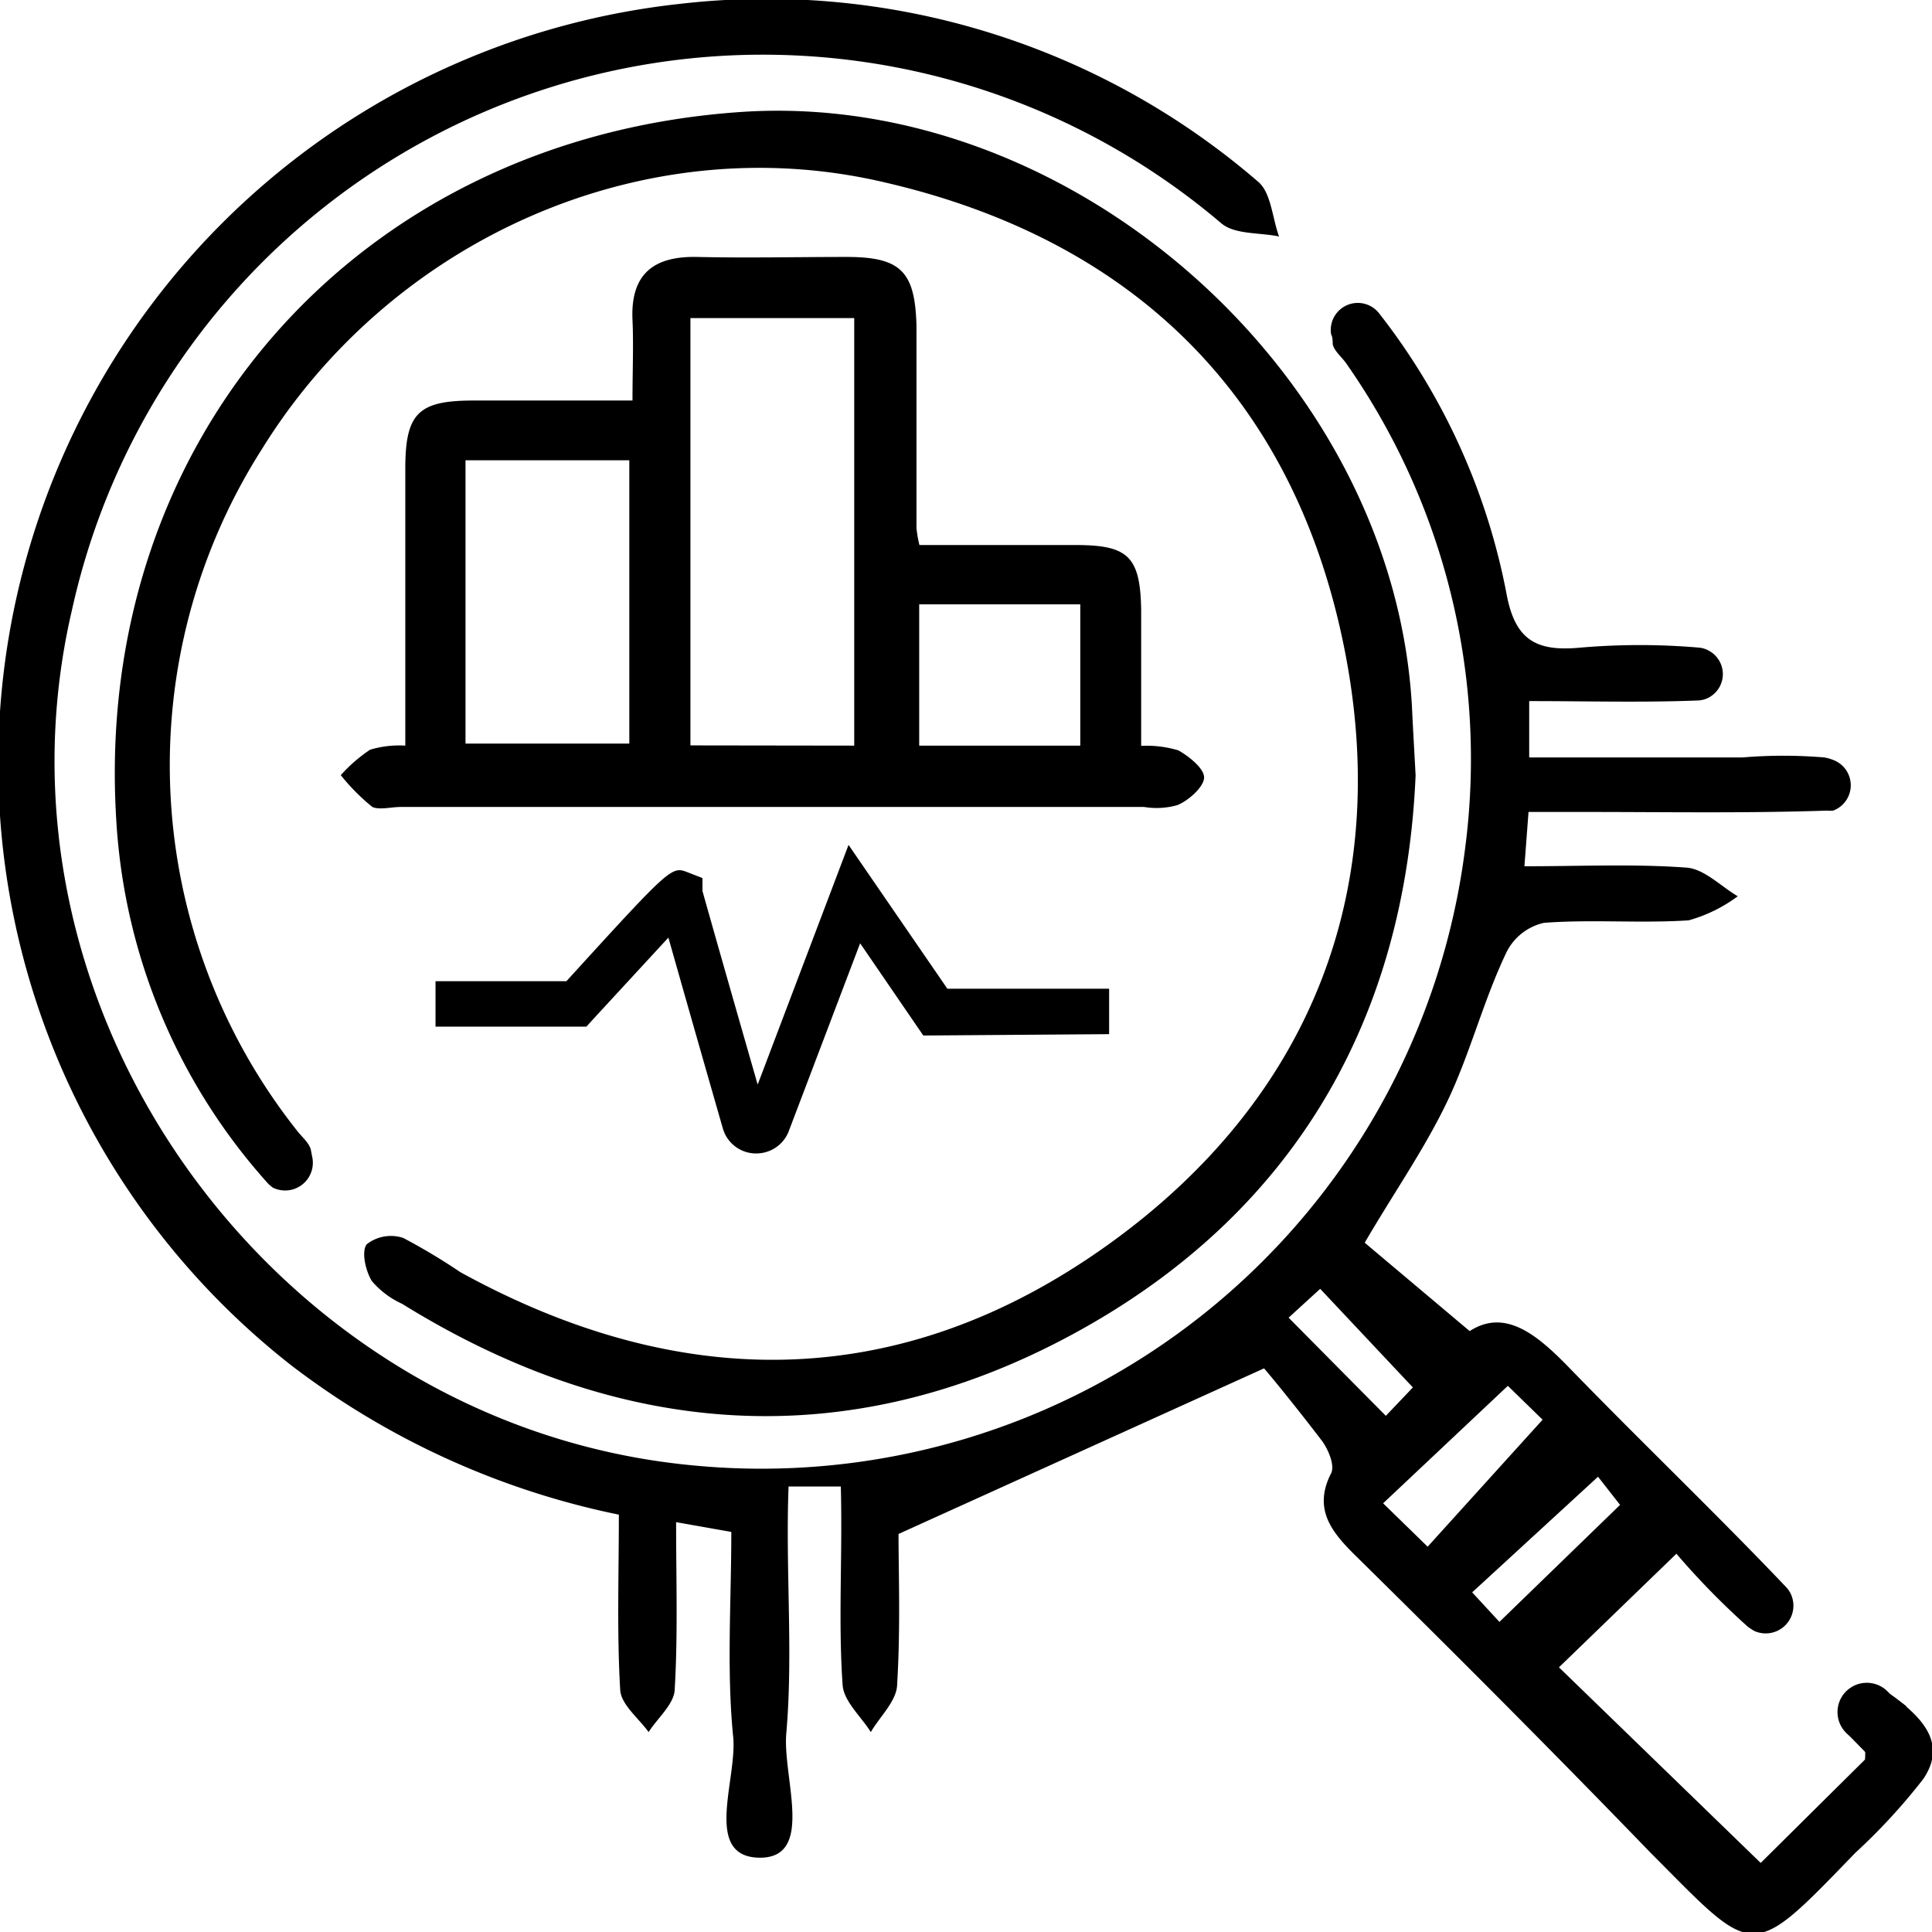 <svg id="Layer_1" data-name="Layer 1" xmlns="http://www.w3.org/2000/svg" viewBox="0 0 85.04 85.04"><title>الايقونات جاهزة2</title><path d="M67.31,30.86v2.48H76.7a21.6,21.6,0,0,1,3.6,0,1.9,1.9,0,0,1,.39.11,1.19,1.19,0,0,1,0,2.23,1.27,1.27,0,0,1-.26,0c-3.54.12-7.09.06-10.63.06H67.28l-.18,2.39c2.51,0,4.83-.11,7.14.06.78.06,1.5.82,2.25,1.26a6.56,6.56,0,0,1-2.16,1.06c-2.11.14-4.25-.05-6.37.11A2.44,2.44,0,0,0,66.27,42c-1,2.12-1.57,4.4-2.57,6.49s-2.34,4-3.63,6.21l4.62,3.89c1.55-1,2.94.13,4.36,1.59,3.16,3.26,6.44,6.39,9.57,9.68a1.14,1.14,0,0,1,.18.25,1.22,1.22,0,0,1-1.58,1.68,2.9,2.9,0,0,1-.29-.19,33.7,33.7,0,0,1-3.14-3.21l-5.17,5L77.5,82l4.59-4.55a2.85,2.85,0,0,0,0-.51c-.17-.85-.35-1.7-.53-2.56.63.11,1.41,0,1.86.35,1.15.87,2.3,2,1.24,3.57a26.46,26.46,0,0,1-3,3.26c-4.67,4.83-4.37,4.65-9,0C68.34,77.09,64,72.74,59.59,68.4c-1-1-1.79-2-1-3.55.17-.33-.1-1-.38-1.4-1-1.31-2-2.55-2.57-3.22L39.55,67.52c0,1.69.09,4.15-.06,6.6,0,.73-.75,1.42-1.16,2.12-.43-.69-1.19-1.35-1.24-2.07-.2-2.82,0-5.66-.08-8.74h-2.3c-.14,3.69.21,7.31-.1,10.87-.17,1.93,1.26,5.45-1.14,5.47-2.57,0-1-3.46-1.2-5.34-.29-2.94-.08-5.93-.08-9L29.76,67c0,2.55.08,4.94-.06,7.33,0,.66-.75,1.28-1.15,1.91-.44-.61-1.21-1.21-1.25-1.85-.15-2.53-.06-5.08-.06-7.72a35.39,35.39,0,0,1-14.43-6.58A33.64,33.64,0,0,1,29.93.17,33.12,33.12,0,0,1,55.38,8c.57.48.62,1.59.92,2.41-.85-.18-1.93-.08-2.53-.57a31.14,31.14,0,0,0-50.6,17C-1,44.67,12.29,62.79,30.49,64.5a31.22,31.22,0,0,0,34-27.16A30.36,30.36,0,0,0,59.26,16c-.2-.29-.54-.55-.6-.86,0-.14,0-.29-.07-.43a1.19,1.19,0,0,1,2.12-.91h0a28.77,28.77,0,0,1,5.61,12.38c.38,2,1.31,2.5,3.2,2.33a30.38,30.38,0,0,1,5.31,0,1.14,1.14,0,0,1,.47.18,1.17,1.17,0,0,1-.06,2,1.12,1.12,0,0,1-.45.14C72.34,30.93,69.87,30.86,67.31,30.86ZM62.84,68.08l5.06-5.59L66.37,61l-5.49,5.17ZM70.34,65,64.8,70.09,66,71.39l5.31-5.15ZM56.72,58,61,62.32l1.19-1.25-4.08-4.34Z"/><path d="M62.31,34.13C61.85,44.82,57,53.46,47.14,58.77S27.26,63.32,17.7,57.39a3.84,3.84,0,0,1-1.33-1c-.28-.45-.47-1.3-.23-1.62a1.73,1.73,0,0,1,1.61-.28A27.51,27.51,0,0,1,20.27,56C30,61.35,39.66,61.28,48.7,54.84S61.45,39,59.06,28C56.71,17.14,49.58,10.45,38.82,8,28.31,5.58,17.26,10.52,11.54,19.75a25.9,25.9,0,0,0,1.52,30c.21.28.54.54.62.85l.06.31A1.22,1.22,0,0,1,12,52.27l-.17-.14a26.17,26.17,0,0,1-6.71-16C4.06,19.32,15.76,6.08,32.6,4.93c14.57-1,28.75,11.57,29.55,26.19C62.19,32,62.24,32.82,62.31,34.13Z"/><path d="M17.84,32.82c0-4.13,0-8.16,0-12.19,0-2.44.57-3,3-3,2.25,0,4.5,0,7,0,0-1.32.05-2.44,0-3.55-.09-2,.91-2.81,2.84-2.77,2.2.05,4.4,0,6.59,0,2.4,0,3,.66,3.07,3,0,3,0,5.95,0,8.93a5.31,5.31,0,0,0,.13.75c2.23,0,4.54,0,6.85,0s2.87.47,2.91,2.84c0,2,0,3.95,0,6a4.87,4.87,0,0,1,1.64.2c.48.27,1.15.81,1.13,1.21s-.68,1-1.18,1.2a3.36,3.36,0,0,1-1.46.08H17.64c-.42,0-.94.14-1.25,0A9.1,9.1,0,0,1,15,34.12,6.72,6.72,0,0,1,16.29,33,4.44,4.44,0,0,1,17.84,32.82Zm19.76,0V14H30.39V32.81ZM20.49,20.26V32.73H27.7V20.26ZM47.55,32.82V26.6H40.46v6.22Z"/><path d="M33.28,50.77h-.06a1.52,1.52,0,0,1-1.4-1.09c-1.29-4.49-2-7-2.4-8.41l-3.31,3.59-.3.33H19.17v-2h5.76c4.62-5.07,4.63-5.07,5.35-4.79l.64.25v.57c.1.35.54,1.94,2.43,8.52l4-10.55,4.35,6.33,7.12,0v2l-8.18.06-2.78-4.06-3.16,8.32A1.53,1.53,0,0,1,33.28,50.77Z"/><circle cx="82.17" cy="75.36" r="1.29"/><path d="M81.81,74.55,81,75.86l.27.41,1.56,1.59,1-.73V75.84l.08-.74-1.1-.83"/></svg>